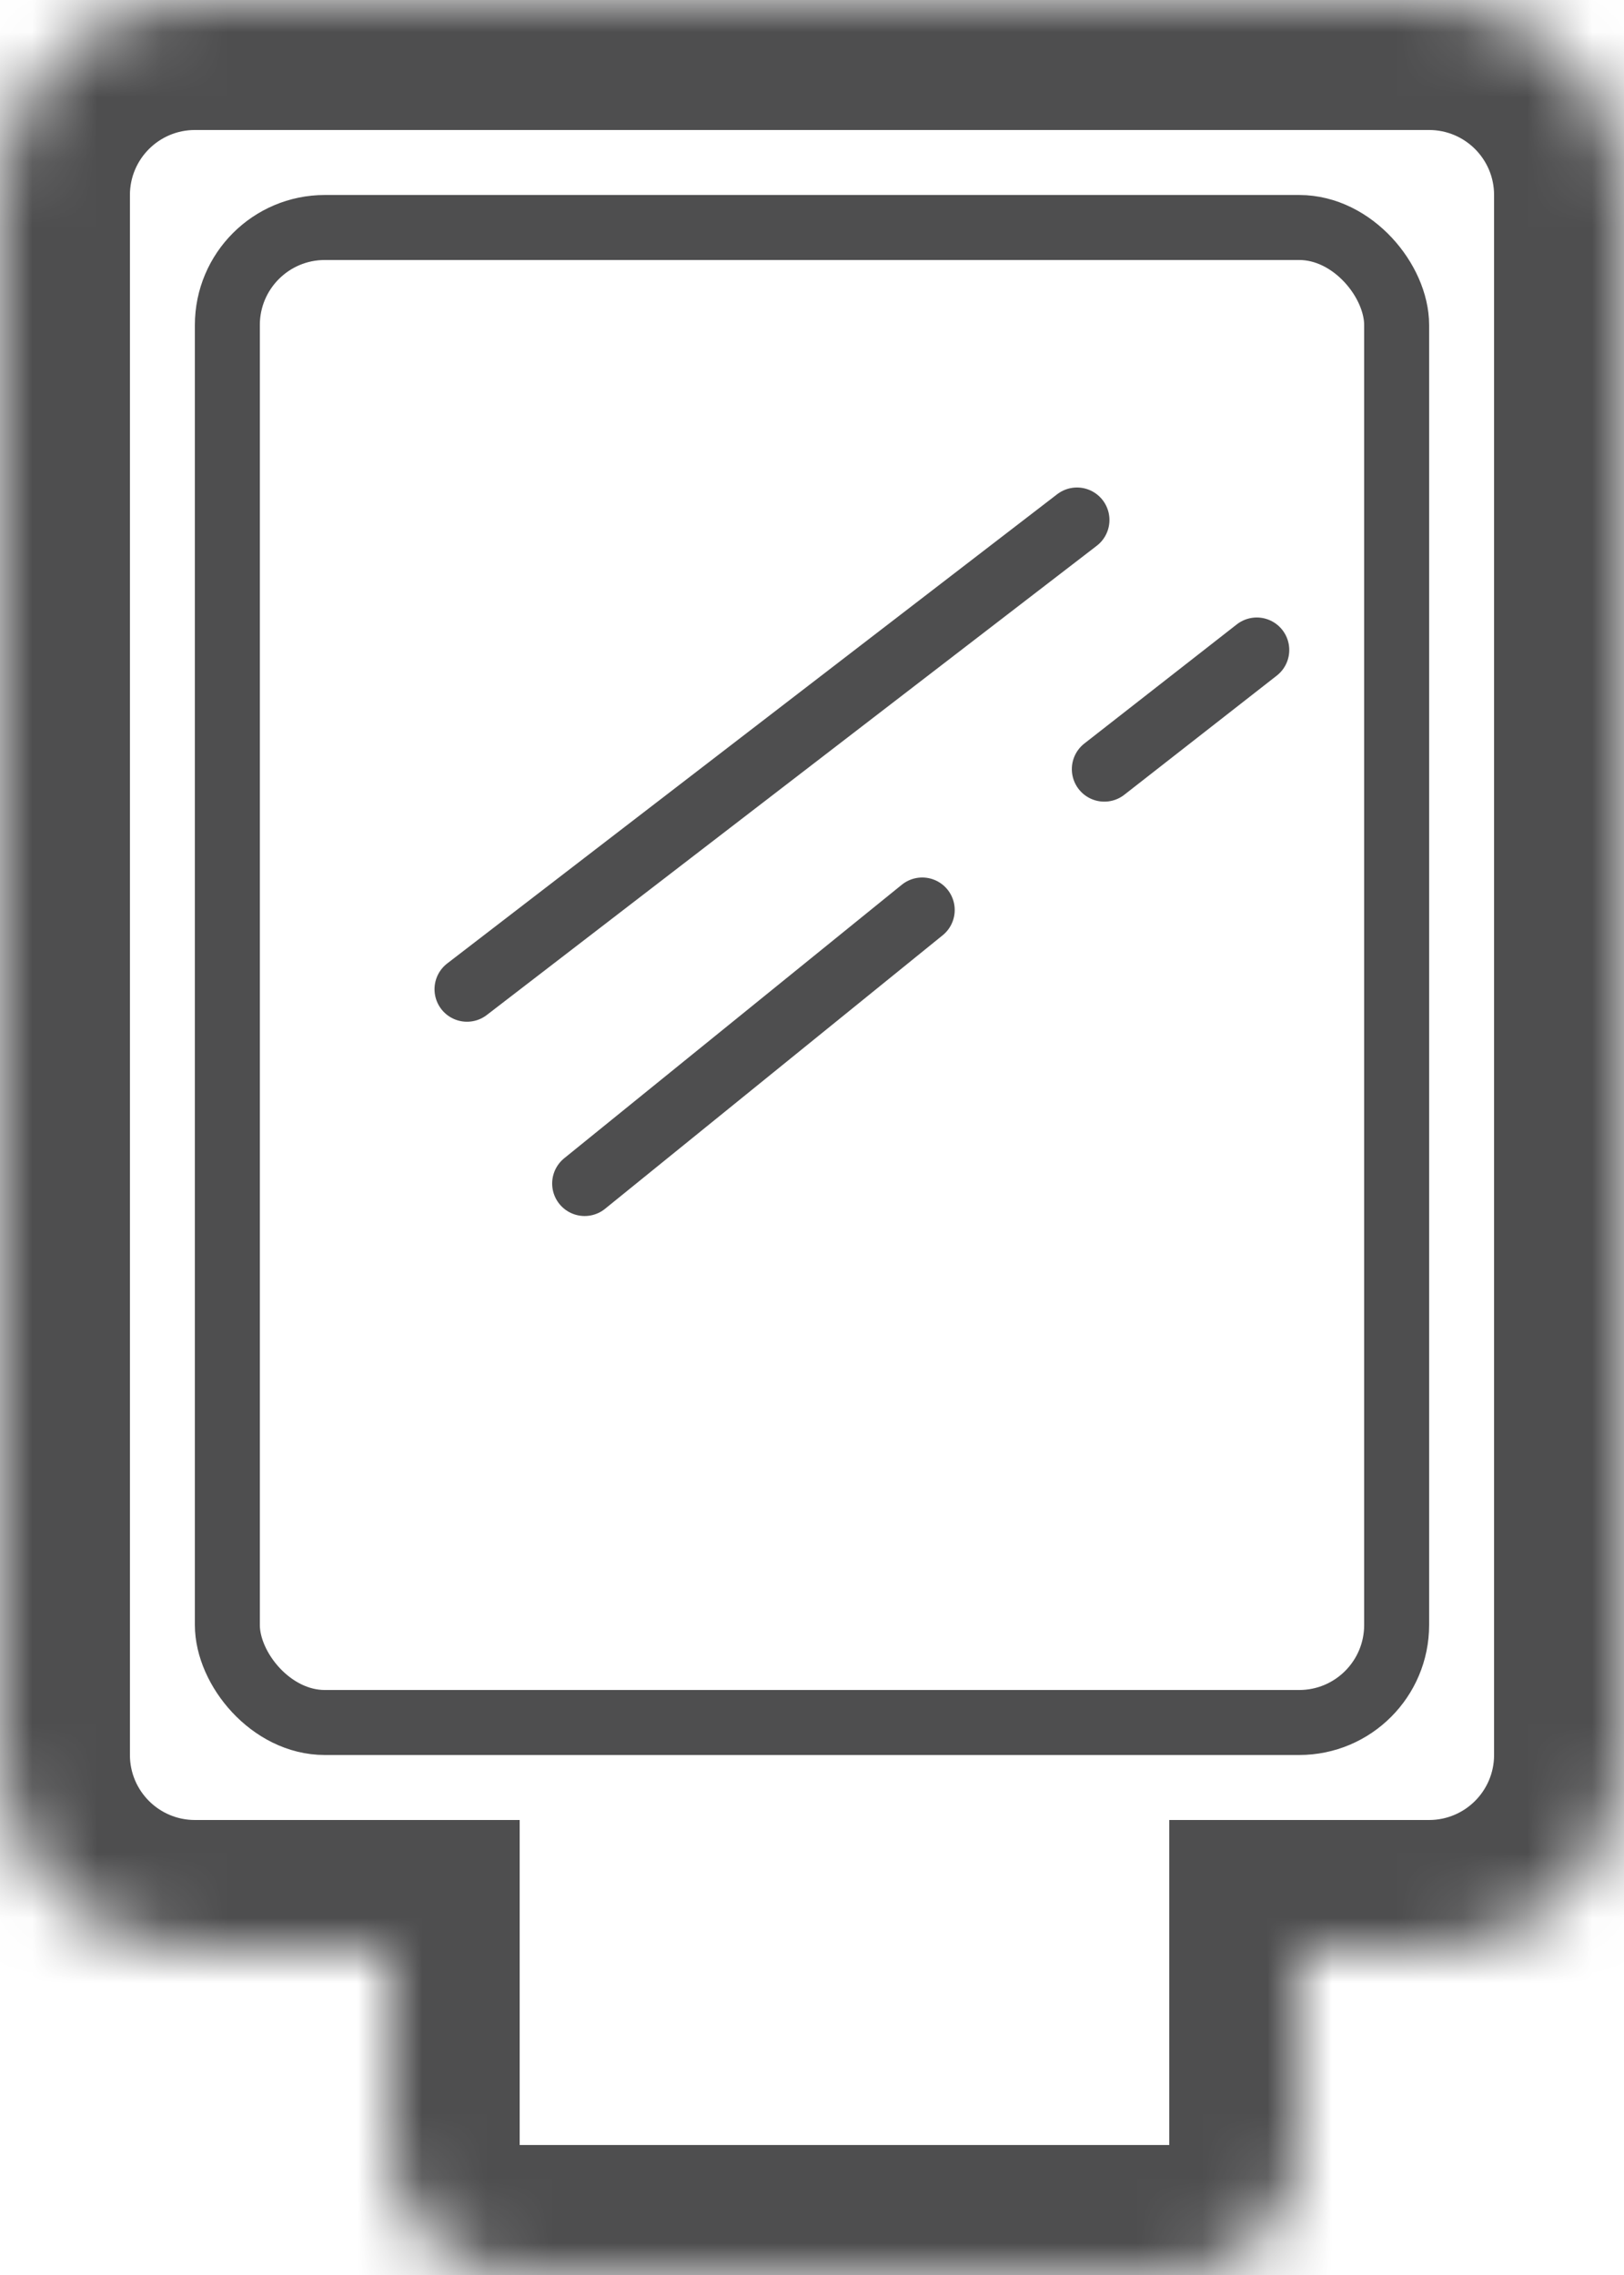 <svg width="25" height="35" viewBox="0 0 25 35" fill="none" xmlns="http://www.w3.org/2000/svg">
<mask id="path-1-inside-1_2265_20305" fill="white">
<path fill-rule="evenodd" clip-rule="evenodd" d="M3 0C1.343 0 0 1.343 0 3V27C0 28.657 1.343 30 3 30H6V33C6 34.105 6.895 35 8 35H18C19.105 35 20 34.105 20 33V30H22C23.657 30 25 28.657 25 27V3C25 1.343 23.657 0 22 0H3Z"/>
</mask>
<path d="M6 30H8V28H6V30ZM20 30V28H18V30H20ZM2 3C2 2.448 2.448 2 3 2V-2C0.239 -2 -2 0.239 -2 3H2ZM2 27V3H-2V27H2ZM3 28C2.448 28 2 27.552 2 27H-2C-2 29.761 0.239 32 3 32V28ZM6 28H3V32H6V28ZM8 33V30H4V33H8ZM8 33H4C4 35.209 5.791 37 8 37V33ZM18 33H8V37H18V33ZM18 33V37C20.209 37 22 35.209 22 33H18ZM18 30V33H22V30H18ZM22 28H20V32H22V28ZM23 27C23 27.552 22.552 28 22 28V32C24.761 32 27 29.761 27 27H23ZM23 3V27H27V3H23ZM22 2C22.552 2 23 2.448 23 3H27C27 0.239 24.761 -2 22 -2V2ZM3 2H22V-2H3V2Z" fill="#4E4E4F" mask="url(#path-1-inside-1_2265_20305)"/>
<rect x="3.5" y="3.5" width="18" height="23" rx="1.5" stroke="#4E4E4F"/>
<path d="M7.189 15.219L16.579 8" stroke="#4E4E4F" stroke-linecap="round"/>
<path d="M9 18.208L14.197 14" stroke="#4E4E4F" stroke-linecap="round"/>
<path d="M17 11.833L19.347 10" stroke="#4E4E4F" stroke-linecap="round"/>
</svg>
